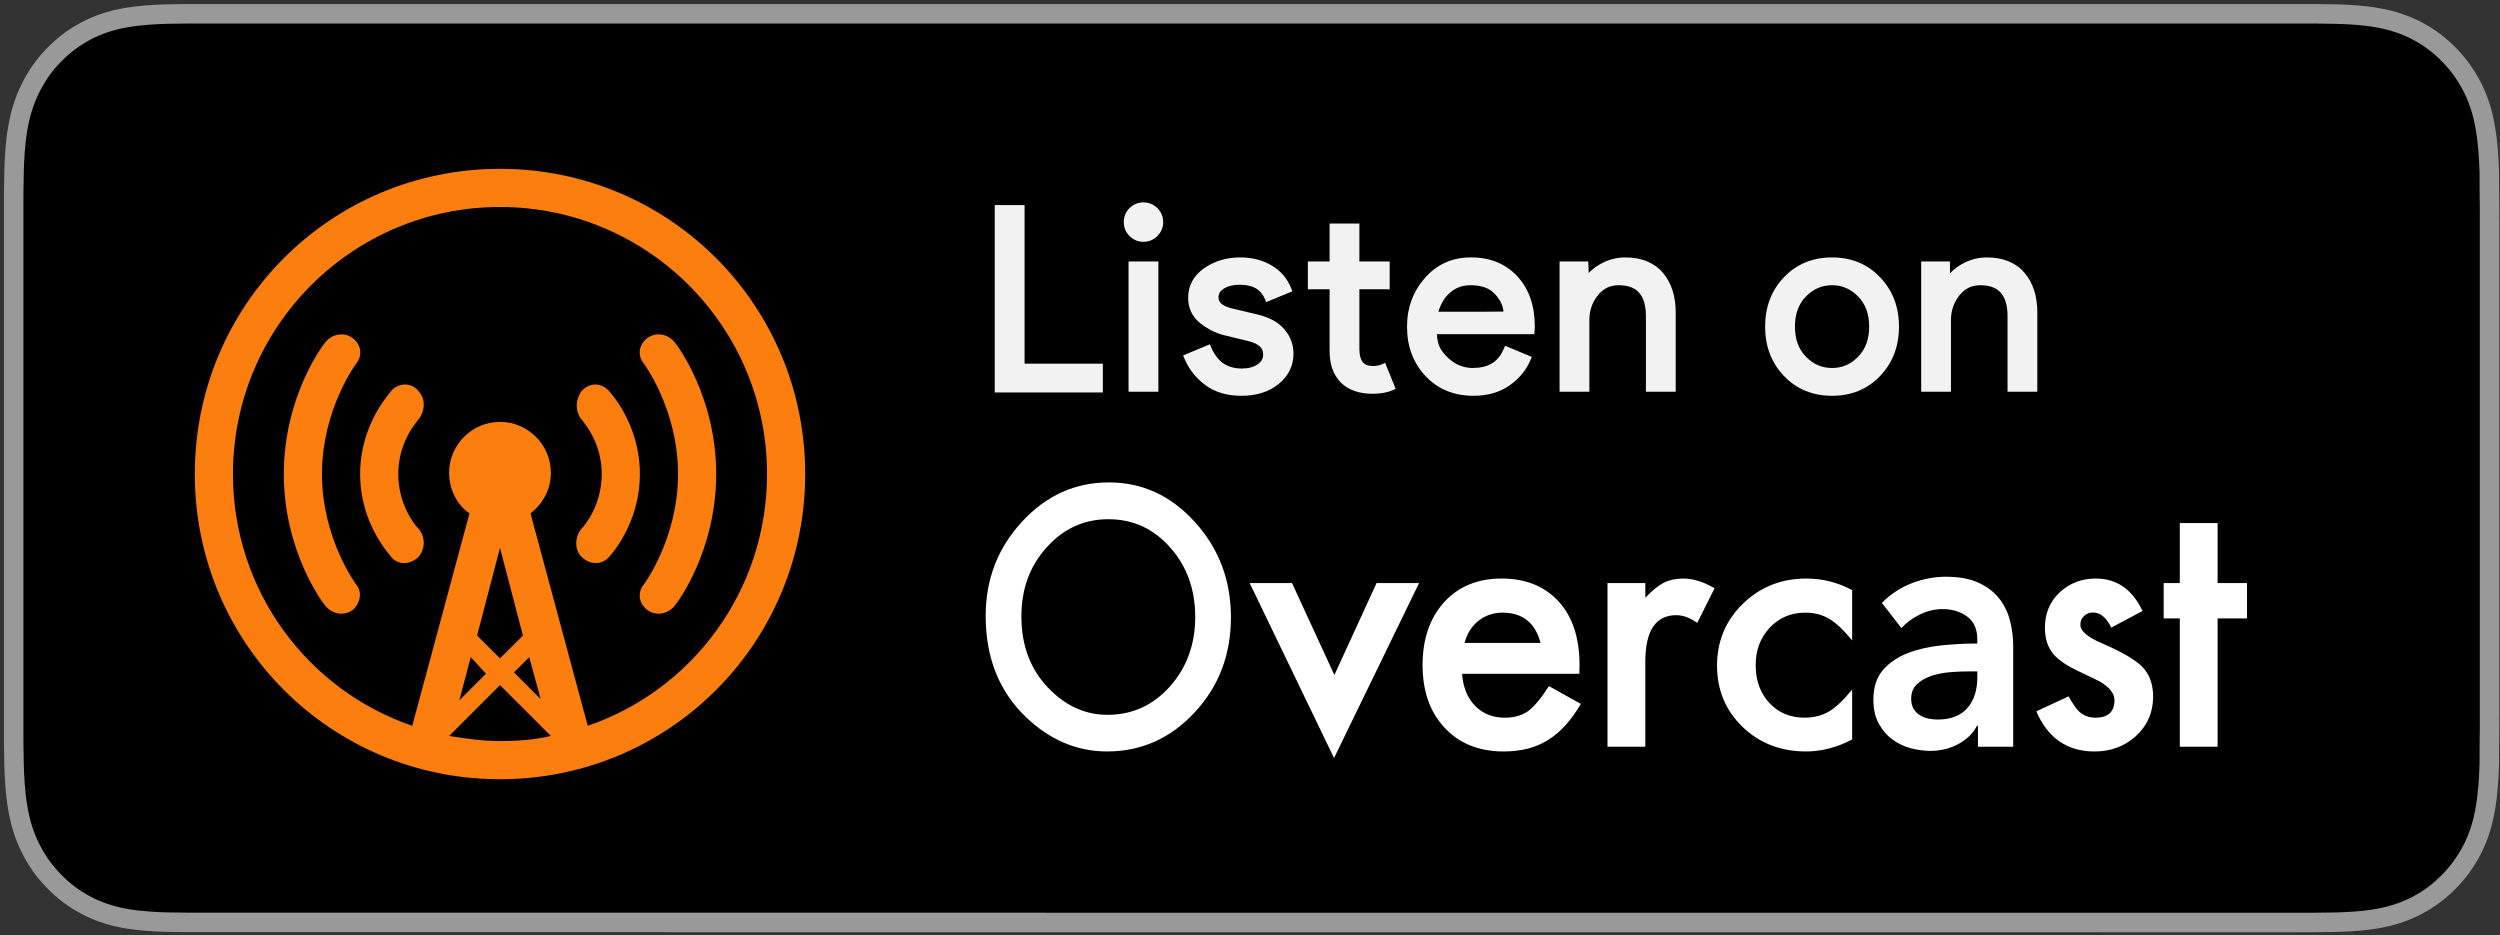 <svg width="385" height="144" viewBox="0 0 385 144" xmlns="http://www.w3.org/2000/svg"><rect x="0" y="0" width="385" height="144" fill="#333333" stroke="none"/><title>overcast</title><desc>Created with Sketch.</desc><g fill="none"><path d="M25.763 142.01c-1.983-.059-4.334-.172-6.629-.596-2.163-.402-4.089-1.061-5.877-2.005-1.848-.969-3.511-2.217-4.955-3.72-1.468-1.485-2.674-3.194-3.621-5.107-.919-1.847-1.55-3.83-1.926-6.062-.433-2.462-.543-4.957-.592-6.859-.021-.772-.053-3.34-.053-3.34v-84.51s.032-2.528.053-3.274c.046-1.917.156-4.412.589-6.848.379-2.243 1.007-4.225 1.929-6.076.943-1.917 2.149-3.636 3.6-5.114 1.468-1.515 3.135-2.769 4.972-3.739 1.823-.955 3.742-1.606 5.863-1.99 2.39-.443 4.809-.556 6.654-.604l3.199-.044h327.55l3.238.048c1.819.048 4.238.157 6.59.596 2.139.384 4.068 1.043 5.926 2.005 1.819.962 3.483 2.213 4.937 3.717 1.451 1.485 2.667 3.212 3.628 5.136.915 1.869 1.539 3.852 1.897 6.032.411 2.308.539 4.679.617 6.903.011 1.035.011 2.147.011 3.256.028 1.372.028 2.678.028 3.995v76.564c0 1.328 0 2.627-.028 3.933 0 1.189 0 2.279-.014 3.402-.074 2.155-.202 4.522-.606 6.782-.369 2.243-.99 4.225-1.915 6.109-.958 1.902-2.171 3.618-3.603 5.07-1.465 1.529-3.128 2.777-4.962 3.739-1.841.966-3.717 1.602-5.916 2.012-2.273.424-4.625.538-6.629.596-1.039.026-2.128.04-3.181.04l-3.845.007-323.724-.015c-1.082 0-2.135-.015-3.206-.04z" stroke="#999" stroke-width="3" fill="#000"/><g fill="#F2F2F2"><path d="M153.697 59.929v-27.844h3.581v24.42h12.055v3.424h-15.637"/><path d="M153.697 59.929h.507v-27.337h2.568v24.42h12.055v2.411h-15.13v.507h.507-.507v.507h16.143v-4.437h-12.055v-24.42h-4.594v28.857h.507v-.507"/><path d="M174.303 59.828h3.576v-19.056h-3.576v19.056zm3.576-23.842c-.491.496-1.084.745-1.783.745-.704 0-1.302-.248-1.793-.745-.491-.491-.734-1.084-.734-1.783 0-.704.243-1.302.734-1.793.491-.491 1.089-.734 1.793-.734.699 0 1.292.243 1.783.734.491.491.745 1.089.745 1.793 0 .699-.253 1.292-.745 1.783z"/><path d="M177.879 59.823v-.507h-3.07v-18.038h2.563v18.544h.507v-.507.507h.507v-19.557h-4.589v20.064h4.589v-.507h-.507zm0-23.837l-.36-.355c-.41.405-.846.588-1.423.593-.588-.005-1.023-.187-1.433-.593v-.005c-.405-.41-.583-.846-.588-1.423.005-.588.182-1.023.588-1.433.41-.405.846-.583 1.433-.588.577.005 1.013.182 1.428.588.4.41.588.851.593 1.433-.005.572-.192 1.013-.593 1.423l-.005.005.36.355.36.36c.577-.572.897-1.322.891-2.143.005-.826-.314-1.58-.891-2.153-.572-.577-1.327-.886-2.143-.881-.826-.005-1.575.304-2.148.881-.583.577-.891 1.327-.886 2.153-.005.816.304 1.57.886 2.143l-.005-.005c.572.588 1.327.902 2.153.897.816.005 1.57-.309 2.143-.897v.005l-.36-.36z"/><path d="M191.186 60.446c-2.132 0-3.885-.517-5.273-1.555-1.388-1.033-2.406-2.33-3.049-3.885l3.186-1.322c1.013 2.386 2.735 3.576 5.172 3.576 1.114 0 2.026-.248 2.74-.74.714-.491 1.069-1.14 1.069-1.945 0-1.241-.866-2.087-2.604-2.528l-3.85-.932c-1.221-.309-2.371-.902-3.46-1.773-1.089-.866-1.636-2.041-1.636-3.515 0-1.687.75-3.054 2.239-4.103 1.489-1.054 3.262-1.575 5.308-1.575 1.687 0 3.186.38 4.508 1.15 1.322.76 2.269 1.859 2.837 3.282l-3.105 1.287c-.699-1.687-2.158-2.528-4.361-2.528-1.059 0-1.955.218-2.68.658-.729.441-1.089 1.038-1.089 1.788 0 1.089.846 1.829 2.528 2.219l3.769.891c1.793.415 3.115 1.13 3.971 2.138.856 1.013 1.282 2.158 1.282 3.424 0 1.712-.699 3.14-2.097 4.28-1.403 1.14-3.201 1.707-5.405 1.707"/><path d="M191.186 60.446v-.507c-2.051-.005-3.688-.496-4.969-1.454h-.005c-1.317-.983-2.269-2.203-2.882-3.672l-.466.192.192.466 3.186-1.322-.192-.466-.466.198c1.049 2.528 3.029 3.905 5.638 3.885 1.185 0 2.214-.263 3.029-.831.826-.552 1.297-1.403 1.287-2.36.015-1.525-1.16-2.588-2.983-3.019h-.005l-3.85-.932-.122.491.127-.491c-1.145-.289-2.229-.846-3.272-1.677-.973-.78-1.433-1.768-1.444-3.12.01-1.535.643-2.705 2.021-3.688l.005-.005v.005c1.398-.988 3.054-1.484 5.015-1.484 1.611 0 3.014.36 4.255 1.079 1.231.714 2.087 1.707 2.619 3.039l.471-.192-.192-.466-3.11 1.282.198.471.466-.192c-.76-1.889-2.507-2.867-4.827-2.842-1.13 0-2.122.233-2.943.729-.841.496-1.347 1.302-1.332 2.224-.005 1.413 1.17 2.33 2.918 2.715l3.769.886h.005c1.722.405 2.933 1.079 3.698 1.975.785.937 1.16 1.94 1.16 3.095-.005 1.57-.613 2.816-1.91 3.885-1.302 1.059-2.968 1.591-5.086 1.596v1.013c2.284 0 4.219-.593 5.724-1.824 1.499-1.211 2.295-2.816 2.284-4.67.005-1.383-.476-2.659-1.403-3.748-.947-1.119-2.381-1.874-4.24-2.305l-3.769-.891h-.005c-1.616-.405-2.132-.967-2.132-1.727.01-.577.228-.962.846-1.357.628-.38 1.423-.583 2.416-.583 2.087.02 3.257.729 3.89 2.214l.192.466 3.576-1.474.466-.192-.187-.466c-.608-1.52-1.636-2.72-3.054-3.536-1.403-.816-2.999-1.221-4.761-1.216-2.132-.005-4.022.552-5.602 1.672v-.005c-1.596 1.114-2.462 2.674-2.452 4.518-.005 1.601.618 2.963 1.824 3.915 1.14.907 2.36 1.535 3.657 1.864l3.855.937-.005-.005c1.646.451 2.203 1.079 2.219 2.036-.01.648-.248 1.099-.851 1.53-.608.42-1.408.648-2.452.648-2.264-.025-3.728-1.023-4.706-3.267l-.198-.466-3.652 1.52-.466.192.192.466c.679 1.636 1.763 3.014 3.216 4.098 1.489 1.114 3.368 1.656 5.577 1.656v-.507"/><path d="M211.401 60.137c-1.996 0-3.52-.532-4.569-1.596s-1.57-2.568-1.57-4.508v-9.994h-3.348v-3.267h3.348v-5.835h3.571v5.835h4.67v3.267h-4.67v9.72c0 2.072.861 3.11 2.568 3.11.653 0 1.19-.101 1.636-.309l1.241 3.07c-.775.339-1.732.507-2.877.507"/><path d="M211.401 60.137v-.507c-1.91-.005-3.277-.501-4.204-1.444h-.005c-.937-.947-1.423-2.3-1.423-4.154v-10.5h-3.348v-2.254h3.348v-5.835h2.558v5.835h4.67v2.254h-4.67v10.227c.005 1.099.223 2.001.76 2.654.537.658 1.368.967 2.315.962.704 0 1.322-.111 1.849-.36l-.213-.456-.471.187 1.246 3.07.466-.187-.203-.466c-.689.304-1.58.466-2.674.466v1.013c1.19-.005 2.219-.177 3.08-.552l.456-.198-1.631-4.017-.481.223c-.36.167-.826.263-1.423.263-.76-.005-1.216-.213-1.535-.593-.319-.385-.527-1.038-.522-2.011v-9.214h4.665v-4.28h-4.665v-5.835h-4.589v5.835h-3.348v4.28h3.348v9.487c-.005 2.026.552 3.688 1.717 4.863 1.165 1.185 2.852 1.748 4.929 1.748v-.507"/><path d="M232.052 48.006c-.081-1.089-.583-2.127-1.504-3.11-.917-.988-2.284-1.479-4.098-1.479-1.327 0-2.472.415-3.444 1.246-.967.826-1.636 1.94-2.001 3.343h11.047zm-5.136 12.44c-2.877 0-5.217-.957-7.02-2.877s-2.705-4.341-2.705-7.269c0-2.776.876-5.162 2.629-7.157 1.748-1.996 3.981-2.994 6.706-2.994 2.821 0 5.086.922 6.782 2.761 1.702 1.839 2.548 4.306 2.548 7.39l-.041.658h-15.044c.101 1.92.745 3.439 1.925 4.549 1.18 1.114 2.563 1.672 4.138 1.672 2.568 0 4.306-1.084 5.217-3.267l3.186 1.327c-.628 1.479-1.646 2.715-3.075 3.713-1.428.998-3.171 1.494-5.248 1.494z"/><path d="M232.554 47.97c-.086-1.226-.658-2.381-1.636-3.424-1.038-1.109-2.568-1.636-4.468-1.636-1.428 0-2.715.461-3.774 1.368-1.054.897-1.778 2.117-2.163 3.601l-.167.633h12.248l-.041-.542-.501.035-10.561.127c.35-1.317.957-2.33 1.844-3.085.886-.755 1.894-1.119 3.115-1.124 1.727.005 2.928.461 3.728 1.317.861.922 1.297 1.844 1.368 2.801l.507-.035.501-.035zm-5.638 11.969c-2.771-.005-4.939-.902-6.651-2.72-1.712-1.824-2.563-4.093-2.568-6.919.005-2.669.831-4.913 2.502-6.823 1.672-1.894 3.728-2.816 6.327-2.821 2.715.005 4.807.866 6.413 2.598 1.601 1.732 2.411 4.047 2.411 7.046h.507l-.507-.03-.01.182h-15.1l.025.532c.106 2.016.795 3.682 2.082 4.893 1.261 1.195 2.791 1.813 4.488 1.808 2.71.025 4.726-1.226 5.683-3.576l-.466-.198-.198.471 3.186 1.322.198-.466-.466-.198c-.588 1.388-1.54 2.543-2.897 3.495-1.332.927-2.963 1.398-4.959 1.403v1.013c2.153 0 4.017-.522 5.536-1.585 1.494-1.049 2.588-2.36 3.252-3.936l.198-.466-3.657-1.52-.466-.192-.198.466c-.861 2.001-2.315 2.928-4.746 2.953-1.459-.005-2.69-.496-3.794-1.535-1.074-1.013-1.661-1.844-1.763-3.672h-.507 15.52l.071-1.135c.005-3.206-.876-5.815-2.685-7.765-1.788-1.945-4.219-2.933-7.152-2.923-2.847-.01-5.258 1.064-7.086 3.166-1.834 2.082-2.761 4.609-2.756 7.492-.005 3.029.947 5.602 2.842 7.613 1.894 2.026 4.402 3.044 7.39 3.039v-1.014z"/><path d="M244.583 40.761l.083 2.218c.522-.907.932-1.245 2.041-1.878 1.114-.633 2.305-.952 3.581-.952 2.355 0 4.159.724 5.405 2.178 1.246 1.449 1.864 3.399 1.864 5.83v11.665h-3.576v-11.118c0-3.525-1.57-5.288-4.706-5.288-1.474 0-2.685.593-3.617 1.768-.932 1.18-1.403 2.548-1.403 4.103v10.536h-3.571v-19.051h3.414"/><path d="M243.591 40.772v3.151h.962l.147-.253c.461-.816 1.206-1.53 2.259-2.127 1.043-.593 2.138-.886 3.328-.886 2.259.005 3.88.679 5.02 2.001 1.15 1.342 1.742 3.151 1.742 5.501v11.159h-2.563v-10.612c0-1.834-.405-3.287-1.307-4.3-.897-1.018-2.249-1.499-3.905-1.494-1.611-.005-3.009.674-4.012 1.96-1.003 1.261-1.515 2.761-1.509 4.417v10.029h-2.563v-18.038h2.907v-.507h-.507.507v-.507h-3.921v20.064h4.589v-11.042c0-1.454.425-2.695 1.292-3.789.851-1.069 1.879-1.565 3.216-1.575 1.479.005 2.482.405 3.151 1.155.669.745 1.049 1.935 1.049 3.627v11.625h4.589v-12.172c.005-2.517-.648-4.599-1.986-6.159-1.347-1.58-3.338-2.365-5.79-2.355-1.357-.005-2.644.344-3.829 1.018-1.175.669-2.072 1.504-2.639 2.507l.436.248h.35v-3.151h-.507v.507h-.507z"/><path d="M277.757 55.295c1.236 1.261 2.69 1.884 4.376 1.884 1.687 0 3.146-.623 4.376-1.884 1.226-1.256 1.849-2.923 1.849-4.994 0-2.077-.623-3.738-1.849-4.999-1.231-1.256-2.69-1.884-4.376-1.884-1.687 0-3.14.628-4.376 1.884-1.231 1.261-1.844 2.923-1.844 4.999 0 2.072.613 3.738 1.844 4.994zm-2.659-12.248c1.839-1.93 4.184-2.897 7.036-2.897 2.852 0 5.197.967 7.041 2.897 1.839 1.93 2.761 4.351 2.761 7.254 0 2.902-.922 5.319-2.761 7.248-1.844 1.93-4.189 2.897-7.041 2.897-2.852 0-5.197-.967-7.036-2.897-1.849-1.93-2.766-4.346-2.766-7.248s.917-5.324 2.766-7.254z"/><path d="M277.757 55.295l-.365.355c1.312 1.347 2.928 2.041 4.741 2.036 1.813.005 3.429-.689 4.736-2.036 1.332-1.357 2.001-3.176 1.996-5.349.005-2.173-.664-3.997-1.996-5.354-1.307-1.342-2.923-2.041-4.736-2.036-1.813-.005-3.429.694-4.741 2.036-1.332 1.357-1.991 3.181-1.986 5.354-.005 2.168.653 3.991 1.986 5.349l.005.005-.005-.005.365-.355.36-.355c-1.124-1.16-1.692-2.664-1.697-4.64.005-1.981.572-3.485 1.697-4.645 1.16-1.17 2.457-1.727 4.017-1.732 1.56.005 2.862.562 4.012 1.732 1.13 1.16 1.702 2.664 1.707 4.645-.005 1.975-.577 3.48-1.707 4.64-1.15 1.175-2.452 1.727-4.012 1.732-1.56-.005-2.857-.557-4.017-1.732l-.005-.005.005.005-.36.355zm-2.659-12.248l.365.35c1.753-1.834 3.931-2.735 6.671-2.74 2.735.005 4.918.907 6.676 2.74v-.005c1.748 1.844 2.614 4.113 2.619 6.909-.005 2.796-.871 5.06-2.619 6.899-1.758 1.834-3.936 2.735-6.676 2.74-2.74-.005-4.918-.907-6.671-2.74-1.753-1.839-2.619-4.103-2.624-6.899.005-2.796.871-5.065 2.624-6.904l-.734-.704c-1.935 2.026-2.907 4.599-2.902 7.608-.005 3.004.967 5.577 2.902 7.598 1.93 2.031 4.442 3.059 7.405 3.054 2.963.005 5.476-1.023 7.405-3.054 1.935-2.021 2.907-4.594 2.902-7.598.005-3.009-.967-5.582-2.902-7.603-1.93-2.031-4.442-3.065-7.405-3.054-2.963-.01-5.476 1.023-7.405 3.049l.37.355z"/><path d="M300.347 42.798c.517-.907.938-1.063 2.047-1.697 1.114-.633 2.305-.952 3.581-.952 2.355 0 4.159.724 5.405 2.178 1.246 1.449 1.864 3.399 1.864 5.83v11.665h-3.576v-11.118c0-3.525-1.57-5.288-4.706-5.288-1.474 0-2.685.593-3.617 1.768-.932 1.18-1.403 2.548-1.403 4.103v10.536h-3.571v-19.051h3.832l.143 2.026z"/><path d="M299.279 40.772v3.151h.962l.142-.253c.466-.816 1.211-1.53 2.264-2.127 1.043-.593 2.138-.886 3.328-.886 2.254.005 3.88.679 5.02 2.001 1.15 1.342 1.742 3.151 1.742 5.501v11.159h-2.563v-10.612c0-1.834-.405-3.287-1.307-4.3-.897-1.018-2.249-1.499-3.905-1.494-1.611-.005-3.009.674-4.012 1.96-1.003 1.261-1.515 2.761-1.509 4.417v10.029h-2.563v-18.038h2.907v-.507h-.507.507v-.507h-3.921v20.064h4.584v-11.042c.005-1.454.431-2.695 1.297-3.789.851-1.069 1.874-1.565 3.216-1.575 1.479.005 2.482.405 3.151 1.155.669.745 1.049 1.935 1.049 3.627v11.625h4.589v-12.172c0-2.517-.648-4.599-1.986-6.159-1.347-1.58-3.338-2.365-5.79-2.355-1.357-.005-2.644.344-3.829 1.018-1.175.669-2.072 1.504-2.639 2.507l.785.248v-3.151h-.507v.507h-.507z"/></g><path d="M198.973 89.794l6.521 14.156 6.496-14.156h6.547l-13.095 26.94-12.991-26.94h6.521zm44.247 13.975h-18.063c.155 2.07.828 3.718 2.019 4.943 1.19 1.208 2.717 1.812 4.581 1.812 1.449 0 2.648-.345 3.597-1.035.932-.69 1.993-1.967 3.183-3.83l4.917 2.743c-.759 1.294-1.561 2.402-2.407 3.325-.845.923-1.751 1.682-2.717 2.277-.966.595-2.01 1.031-3.131 1.307s-2.338.414-3.649.414c-3.761 0-6.78-1.208-9.058-3.623-2.277-2.433-3.416-5.659-3.416-9.679 0-3.985 1.104-7.212 3.313-9.679 2.226-2.433 5.176-3.649 8.851-3.649 3.709 0 6.642 1.182 8.799 3.545 2.139 2.346 3.209 5.598 3.209 9.756l-.026 1.372zm-5.978-4.762c-.811-3.105-2.769-4.658-5.875-4.658-.707 0-1.372.108-1.993.323-.621.216-1.186.526-1.695.932-.509.405-.945.893-1.307 1.462s-.638 1.216-.828 1.941h11.697zm10.314-9.213h5.823v2.251c1.07-1.121 2.019-1.889 2.847-2.303.845-.431 1.846-.647 3.002-.647 1.535 0 3.14.5 4.813 1.501l-2.666 5.331c-1.104-.794-2.182-1.19-3.235-1.19-3.174 0-4.762 2.398-4.762 7.194v13.069h-5.823v-25.206zm37.674 1.087v7.738c-1.328-1.622-2.519-2.735-3.571-3.338-1.035-.621-2.251-.932-3.649-.932-2.191 0-4.011.768-5.46 2.303-1.449 1.535-2.174 3.459-2.174 5.771 0 2.364.699 4.305 2.096 5.823 1.415 1.518 3.218 2.277 5.409 2.277 1.397 0 2.631-.302 3.701-.906 1.035-.587 2.251-1.725 3.649-3.416v7.686c-2.364 1.225-4.727 1.837-7.091 1.837-3.899 0-7.16-1.259-9.782-3.778-2.622-2.536-3.934-5.685-3.934-9.446s1.328-6.936 3.985-9.523c2.657-2.588 5.918-3.882 9.782-3.882 2.484 0 4.831.595 7.039 1.786zm44.72 3.209l-4.813 2.562c-.759-1.553-1.699-2.329-2.821-2.329-.535 0-.992.177-1.372.531-.38.354-.569.807-.569 1.359 0 .966 1.121 1.924 3.364 2.873 3.088 1.328 5.167 2.553 6.237 3.675 1.07 1.121 1.604 2.631 1.604 4.529 0 2.433-.897 4.468-2.691 6.107-1.743 1.553-3.847 2.329-6.314 2.329-4.227 0-7.22-2.062-8.98-6.185l4.969-2.303c.69 1.208 1.216 1.975 1.579 2.303.707.656 1.553.983 2.536.983 1.967 0 2.95-.897 2.95-2.691 0-1.035-.759-2.001-2.277-2.898-.587-.293-1.173-.578-1.76-.854s-1.182-.561-1.786-.854c-1.691-.828-2.881-1.656-3.571-2.484-.88-1.052-1.32-2.407-1.32-4.063 0-2.191.75-4.003 2.251-5.435 1.535-1.432 3.399-2.148 5.59-2.148 3.226 0 5.624 1.665 7.194 4.995zm11.562 1.139v19.771h-5.823v-19.771h-2.484v-5.435h2.484v-9.239h5.823v9.239h4.529v5.435h-4.529zm-36.911 16.538h-.145c-.582 1.131-1.52 2.058-2.813 2.782-1.293.724-2.764 1.087-4.413 1.087-.938 0-1.916-.132-2.934-.397-1.018-.265-1.956-.707-2.813-1.325-.857-.618-1.568-1.431-2.134-2.438-.566-1.007-.849-2.252-.849-3.736 0-1.908.493-3.427 1.479-4.558.986-1.131 2.255-1.996 3.807-2.597s3.273-.998 5.165-1.193c1.891-.194 3.742-.291 5.553-.291v-.636c0-1.59-.525-2.765-1.576-3.525-1.051-.76-2.304-1.139-3.758-1.139-1.229 0-2.409.283-3.54.848-1.132.565-2.069 1.254-2.813 2.067l-3.007-3.869c1.326-1.343 2.853-2.35 4.583-3.021 1.73-.671 3.484-1.007 5.262-1.007 2.069 0 3.775.318 5.116.954 1.342.636 2.401 1.466 3.176 2.491.776 1.025 1.317 2.173 1.625 3.445.307 1.272.461 2.544.461 3.816v15.476h-5.431v-3.233zm-.097-8.374h-1.309c-.938 0-1.924.044-2.958.132-1.035.088-1.988.283-2.861.583-.873.3-1.6.724-2.182 1.272-.582.548-.873 1.298-.873 2.252 0 .601.121 1.104.364 1.511.242.406.558.733.946.98.388.247.824.424 1.309.53.485.106.97.159 1.455.159 2.004 0 3.524-.583 4.559-1.749 1.035-1.166 1.552-2.756 1.552-4.77v-.901zm-152.709-8.553c0-5.624 1.864-10.455 5.593-14.492 3.713-4.037 8.175-6.056 13.385-6.056 5.148 0 9.563 2.036 13.245 6.107 3.697 4.072 5.546 8.963 5.546 14.673 0 5.745-1.856 10.619-5.569 14.622-3.729 4.02-8.229 6.03-13.502 6.03-4.665 0-8.853-1.786-12.566-5.357-4.087-3.951-6.131-9.127-6.131-15.527zm5.499.078c0 4.417 1.342 8.048 4.025 10.895 2.668 2.847 5.749 4.27 9.243 4.27 3.791 0 6.989-1.449 9.594-4.348 2.605-2.933 3.908-6.504 3.908-10.714 0-4.261-1.287-7.833-3.861-10.714-2.558-2.898-5.725-4.348-9.501-4.348-3.76 0-6.934 1.449-9.524 4.348-2.59 2.864-3.884 6.401-3.884 10.61z" fill="#fff"/><path d="M77 120c-26.046 0-47-20.954-47-47s20.954-47 47-47 47 20.954 47 47-20.954 47-47 47zm0-18.604l3.525-3.525-3.525-13.512-3.525 13.512 3.525 3.525zm-4.504-.196l-1.763 6.659 4.112-4.113-2.35-2.546zm9.008 0l-2.35 2.35 4.112 4.112-1.763-6.462zm3.33 12.141l-7.834-7.833-7.834 7.833c2.546.392 5.092.784 7.834.784 2.741 0 5.288-.196 7.834-.784zm-7.834-81.466c-22.716 0-41.125 18.409-41.125 41.125 0 18.016 11.554 33.291 27.612 38.775l8.813-32.704c-1.959-1.371-3.134-3.721-3.134-6.267 0-4.308 3.525-7.833 7.834-7.833 4.309 0 7.834 3.525 7.834 7.833 0 2.546-1.175 4.7-3.134 6.267l8.813 32.704c16.059-5.484 27.612-20.759 27.612-38.775 0-22.716-18.409-41.125-41.125-41.125zm26.829 61.491c-.979 1.175-2.741 1.567-4.112.587-1.37-.979-1.566-2.741-.587-3.916 0 0 5.287-7.05 5.287-17.037 0-9.987-5.287-17.038-5.287-17.038-.979-1.175-.783-2.938.587-3.916 1.371-.98 3.134-.587 4.112.587.392.391 6.463 8.42 6.463 20.366s-6.07 19.975-6.463 20.366zm-14.295-7.638c-1.175-1.175-.98-3.329.195-4.504 0 0 2.938-3.134 2.938-8.225 0-5.091-2.938-8.029-2.938-8.225-1.175-1.175-1.175-3.134-.195-4.504 1.175-1.371 2.938-1.371 4.113-.196.195.196 4.895 5.091 4.895 12.925 0 7.834-4.7 12.729-4.895 12.925-1.175 1.175-2.938.979-4.113-.196zm-25.067 0c-1.175 1.175-2.938 1.371-4.113.196-.195-.391-4.895-5.091-4.895-12.925 0-7.834 4.7-12.534 4.895-12.925 1.175-1.175 3.134-1.175 4.113.196 1.175 1.175.98 3.329-.195 4.504 0 .196-2.938 3.134-2.938 8.225 0 5.091 2.938 8.225 2.938 8.225 1.175 1.175 1.37 3.134.195 4.504zm-10.183 8.225c-1.371.98-3.134.588-4.113-.587-.392-.391-6.463-8.42-6.463-20.366s6.07-19.975 6.463-20.366c.979-1.175 2.741-1.567 4.113-.587 1.37.979 1.566 2.741.587 3.916 0 0-5.287 7.05-5.287 17.038 0 9.987 5.287 17.037 5.287 17.037.979 1.175.588 2.938-.587 3.916z" fill="#FC7E0F"/></g></svg>